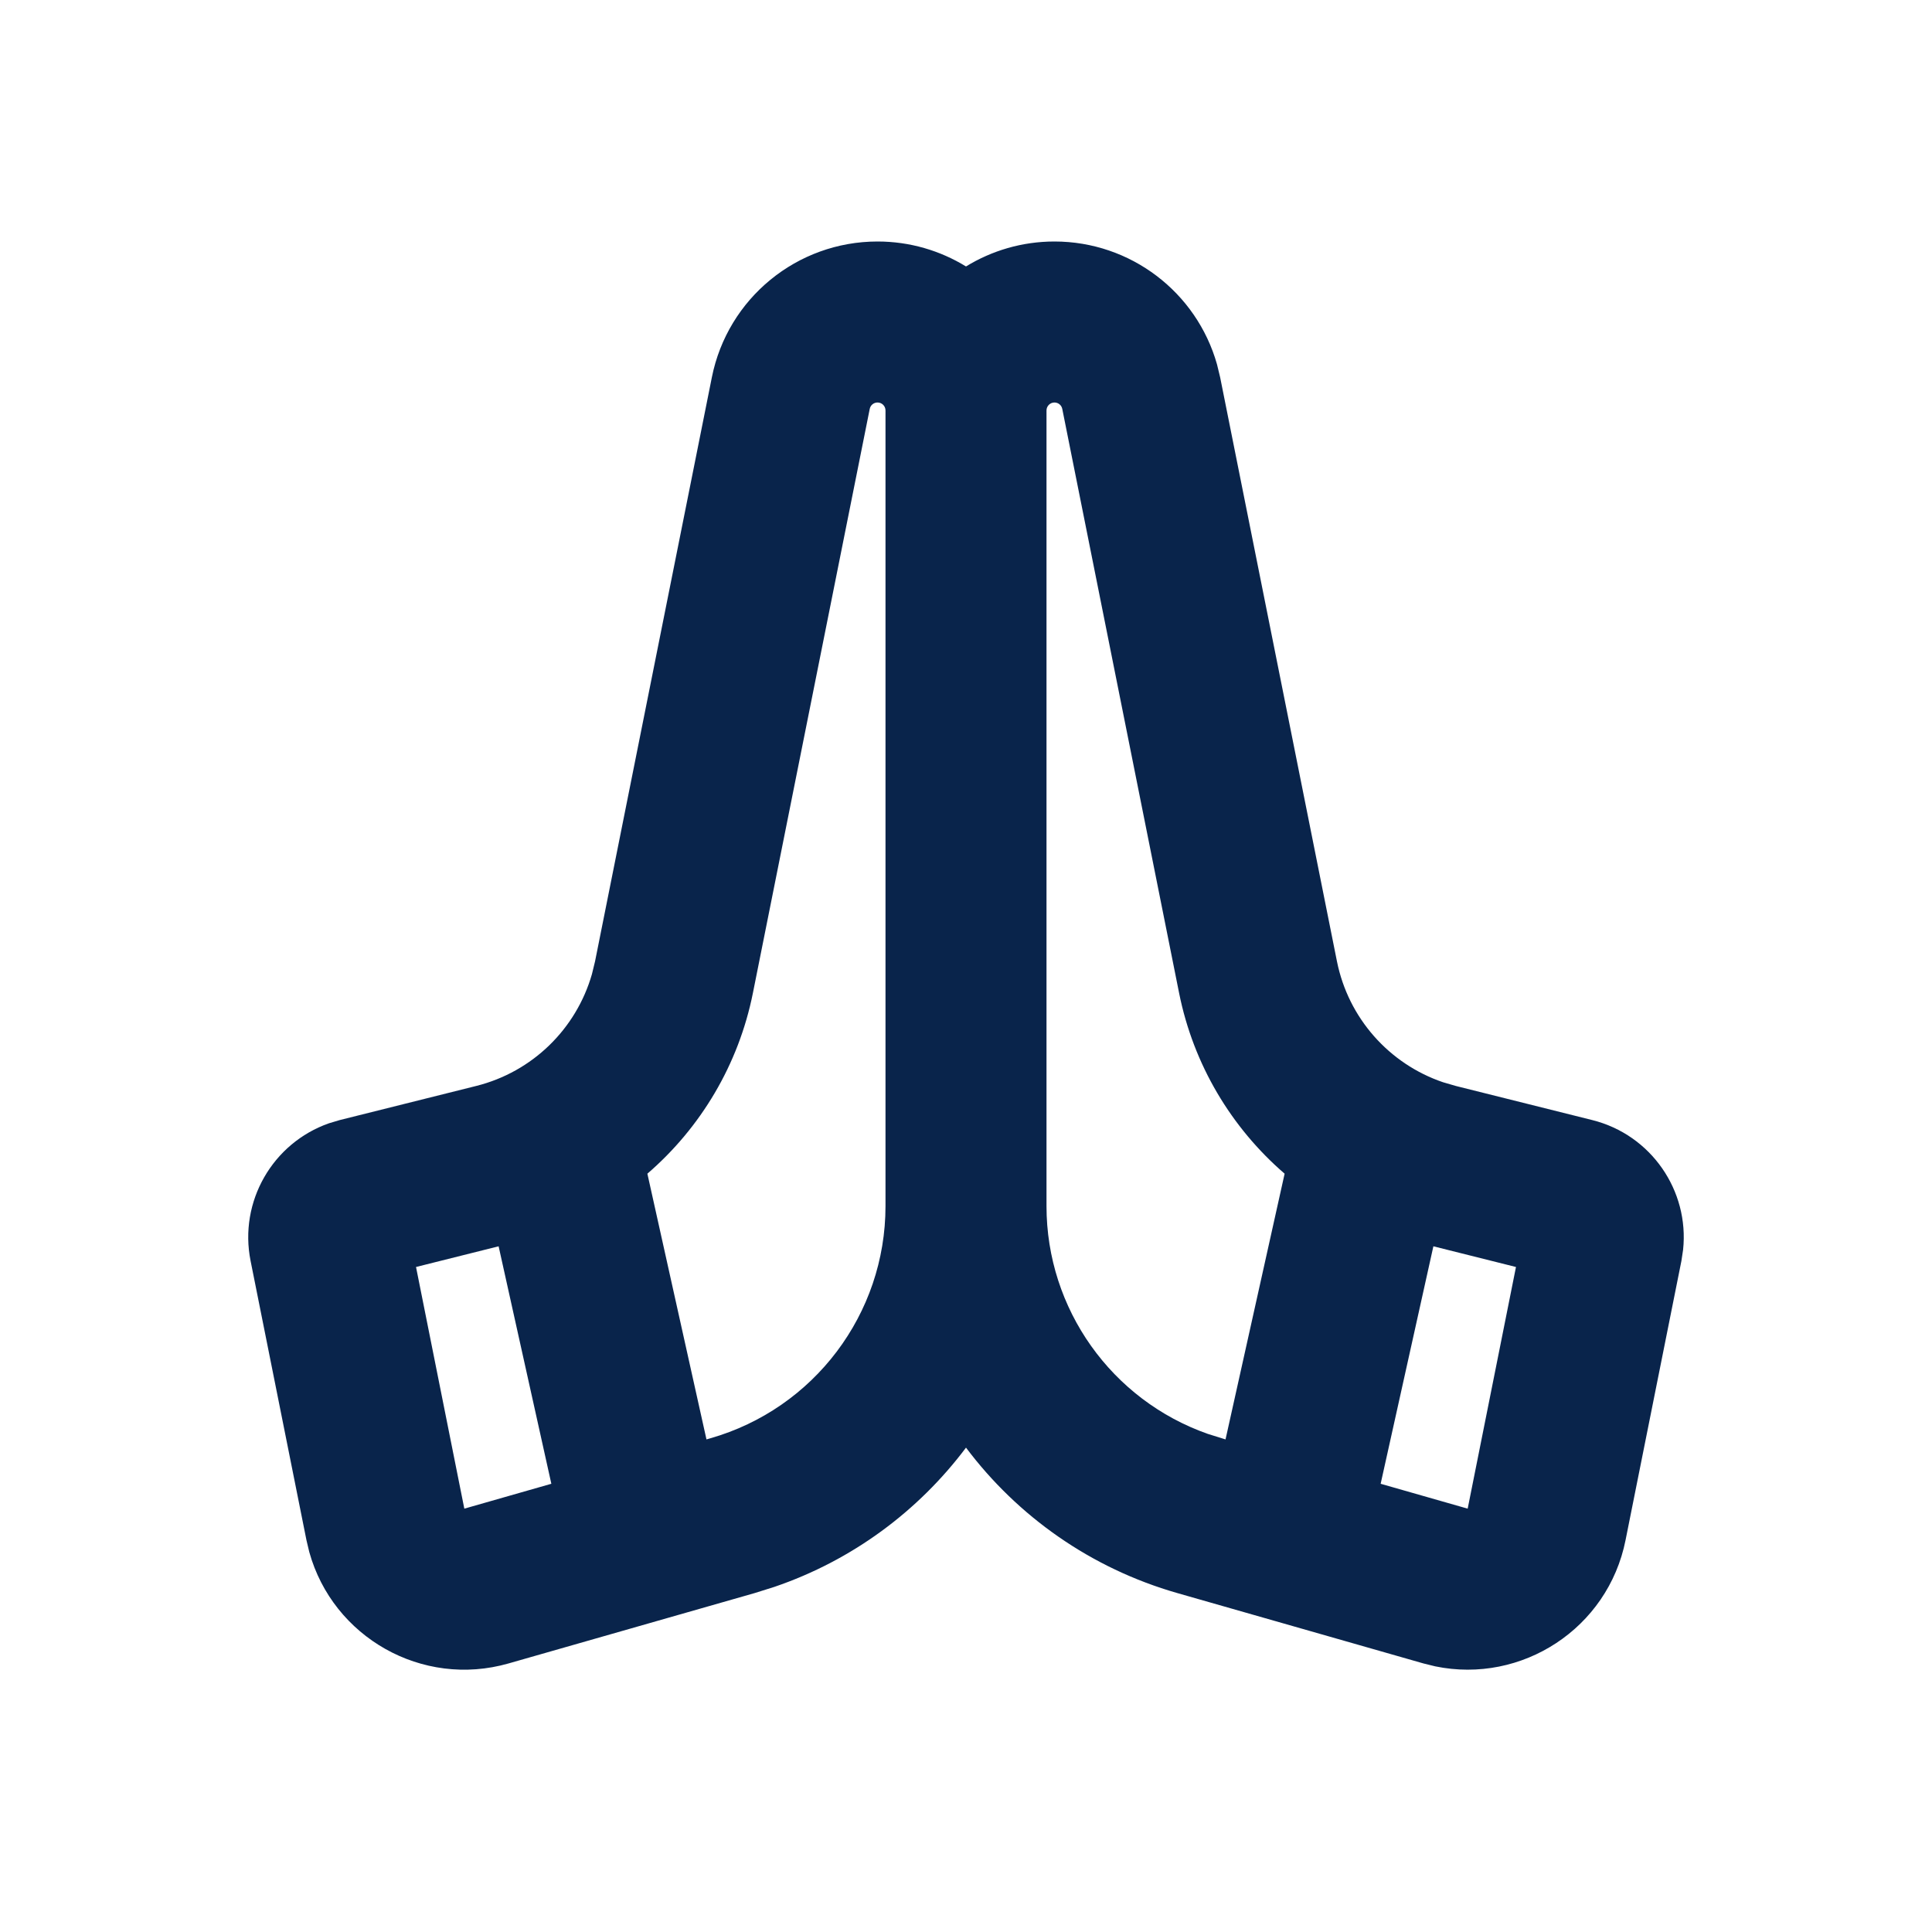 <?xml version="1.0" encoding="UTF-8"?>
<svg width="24px" height="24px" viewBox="0 0 24 24" version="1.1" xmlns="http://www.w3.org/2000/svg" xmlns:xlink="http://www.w3.org/1999/xlink">
    <title>pray_line</title>
    <g id="Icon" stroke="none" stroke-width="1" fill="none" fill-rule="evenodd">
        <g id="Part" transform="translate(-528, -192)">
            <g id="pray_line" transform="translate(528, 192)">
                <path d="M24,0 L24,24 L0,24 L0,0 L24,0 Z M12.594,23.258 L12.582,23.259 L12.511,23.295 L12.492,23.299 L12.477,23.295 L12.406,23.259 C12.396,23.256 12.387,23.259 12.382,23.265 L12.378,23.276 L12.361,23.703 L12.366,23.724 L12.377,23.736 L12.48,23.81 L12.495,23.814 L12.507,23.81 L12.611,23.736 L12.623,23.72 L12.627,23.703 L12.61,23.276 C12.608,23.266 12.601,23.259 12.594,23.258 Z M12.858,23.145 L12.845,23.147 L12.66,23.24 L12.65,23.25 L12.647,23.261 L12.665,23.691 L12.67,23.703 L12.678,23.71 L12.879,23.803 C12.891,23.807 12.902,23.803 12.908,23.795 L12.912,23.781 L12.878,23.166 C12.875,23.155 12.867,23.147 12.858,23.145 Z M12.143,23.147 C12.133,23.142 12.122,23.145 12.116,23.153 L12.11,23.166 L12.076,23.781 C12.075,23.793 12.083,23.802 12.093,23.805 L12.108,23.803 L12.309,23.71 L12.319,23.702 L12.322,23.691 L12.34,23.261 L12.337,23.248 L12.328,23.24 L12.143,23.147 Z" id="MingCute" fill-rule="nonzero"></path>
                <path d="M13.099,3 C14.044,3 14.865,3.63 15.118,4.526 L15.157,4.687 L16.608,11.942 C16.749,12.646 17.255,13.216 17.926,13.444 L18.084,13.49 L19.78,13.914 C20.511,14.097 20.986,14.79 20.908,15.525 L20.887,15.664 L20.193,19.133 C19.974,20.229 18.905,20.922 17.829,20.7 L17.683,20.664 L14.626,19.79 C13.549,19.482 12.639,18.834 12,17.983 C11.41,18.769 10.59,19.382 9.619,19.713 L9.374,19.79 L6.317,20.664 C5.243,20.971 4.136,20.338 3.842,19.28 L3.807,19.133 L3.113,15.664 C2.965,14.925 3.388,14.199 4.086,13.954 L4.22,13.914 L5.916,13.49 C6.612,13.316 7.157,12.784 7.353,12.102 L7.392,11.942 L8.843,4.687 C9.039,3.706 9.9,3 10.901,3 C11.304,3 11.68,3.114 12,3.31 C12.32,3.114 12.696,3 13.099,3 Z M17.806,15.482 L17.151,18.432 L18.232,18.741 L18.832,15.739 L17.806,15.482 Z M6.194,15.482 L5.168,15.739 L5.768,18.741 L6.849,18.432 L6.194,15.482 Z M13.099,5 C13.044,5 13,5.045 13,5.099 L13,14.983 C13,16.261 13.809,17.392 15.003,17.812 L15.224,17.881 L15.958,14.58 C15.296,14.009 14.825,13.225 14.647,12.335 L13.196,5.08 C13.187,5.033 13.146,5 13.099,5 Z M10.901,5 C10.854,5 10.813,5.033 10.804,5.08 L9.353,12.335 C9.175,13.225 8.704,14.009 8.042,14.58 L8.776,17.881 L8.824,17.867 C10.112,17.499 11,16.322 11,14.983 L11,5.099 C11,5.044 10.956,5 10.901,5 Z" id="形状" fill="#09244B"></path>
            </g>
        </g>
    </g>
</svg>